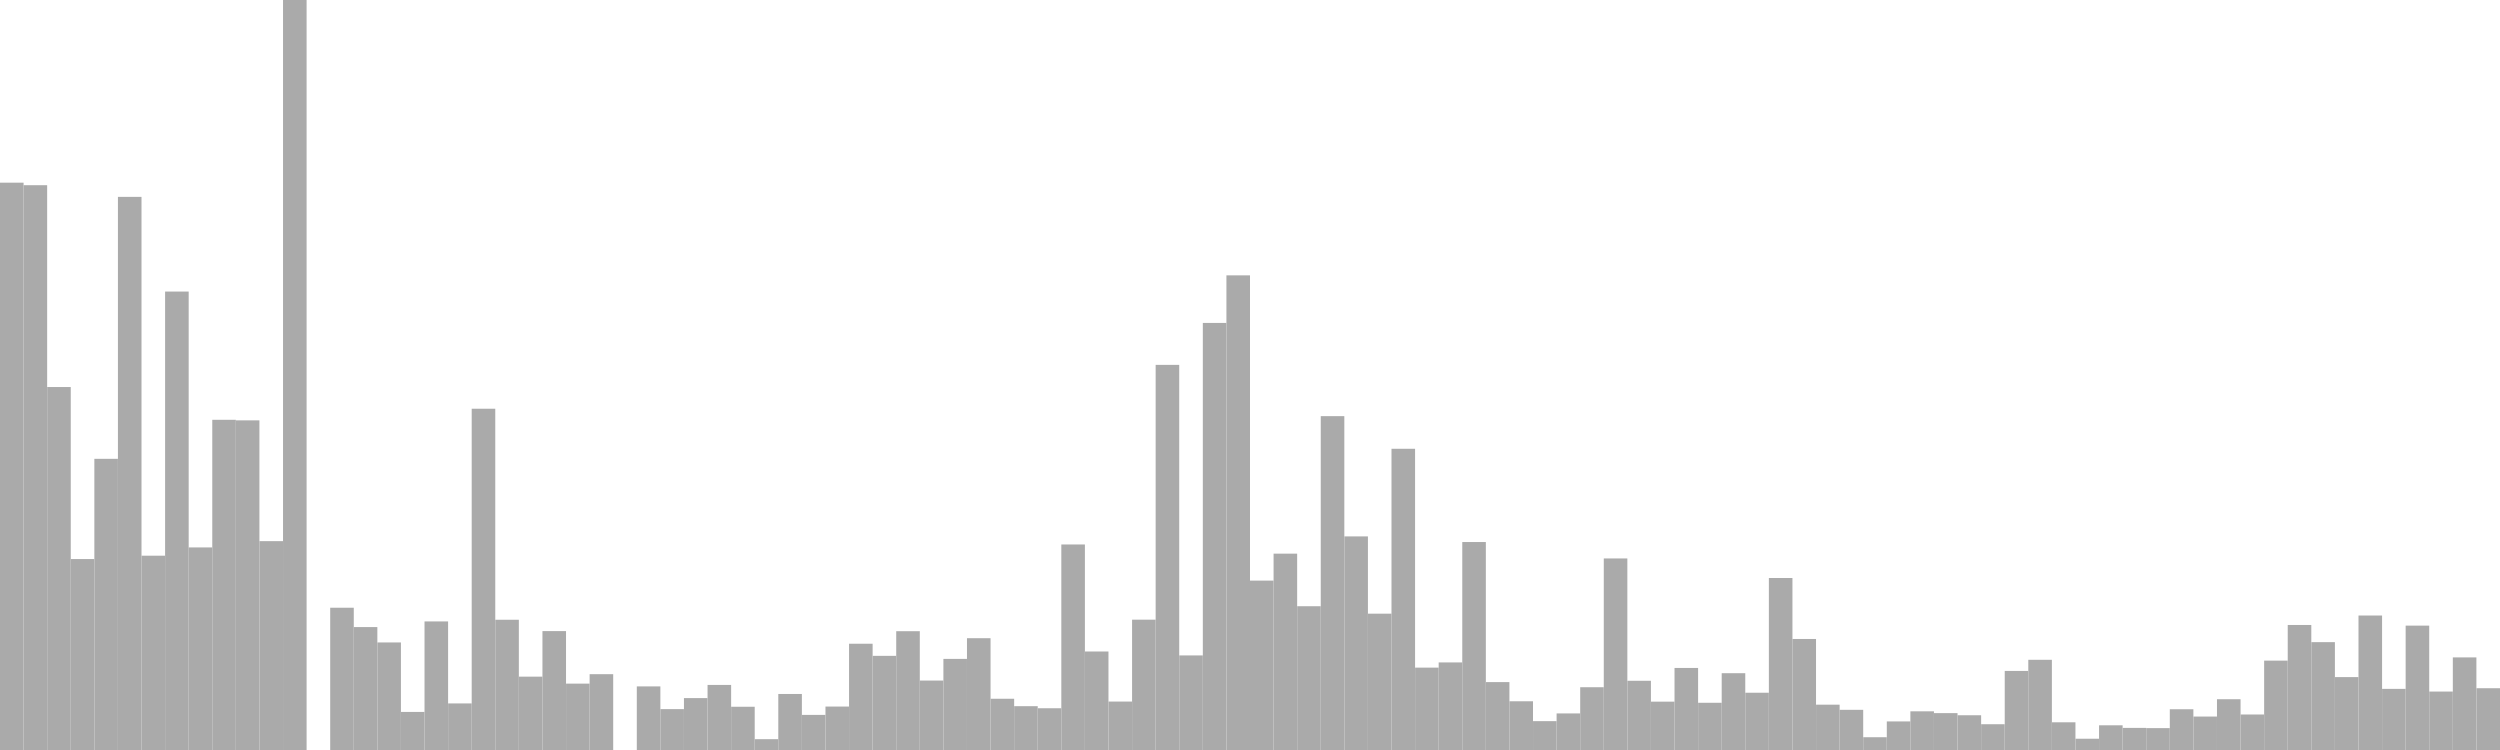 <?xml version="1.0" standalone="no"?>
<svg xmlns:xlink="http://www.w3.org/1999/xlink" xmlns="http://www.w3.org/2000/svg" class="topic-graph" style="width: 100em; height: 30em; text-align: center;"><rect width="0.943em" height="22.693em" x="0em" y="7.307em" fill="#aaa"/><rect width="0.943em" height="22.592em" x="0.943em" y="7.408em" fill="#aaa"/><rect width="0.943em" height="14.519em" x="1.887em" y="15.481em" fill="#aaa"/><rect width="0.943em" height="7.638em" x="2.83em" y="22.362em" fill="#aaa"/><rect width="0.943em" height="11.647em" x="3.774em" y="18.353em" fill="#aaa"/><rect width="0.943em" height="22.125em" x="4.717em" y="7.875em" fill="#aaa"/><rect width="0.943em" height="7.772em" x="5.66em" y="22.228em" fill="#aaa"/><rect width="0.943em" height="18.338em" x="6.604em" y="11.662em" fill="#aaa"/><rect width="0.943em" height="8.103em" x="7.547em" y="21.897em" fill="#aaa"/><rect width="0.943em" height="13.208em" x="8.491em" y="16.792em" fill="#aaa"/><rect width="0.943em" height="13.186em" x="9.434em" y="16.814em" fill="#aaa"/><rect width="0.943em" height="8.354em" x="10.377em" y="21.646em" fill="#aaa"/><rect width="0.943em" height="30em" x="11.321em" y="0em" fill="#aaa"/><rect width="0.943em" height="0em" x="12.264em" y="30em" fill="#aaa"/><rect width="0.943em" height="5.691em" x="13.208em" y="24.309em" fill="#aaa"/><rect width="0.943em" height="4.917em" x="14.151em" y="25.083em" fill="#aaa"/><rect width="0.943em" height="4.302em" x="15.094em" y="25.698em" fill="#aaa"/><rect width="0.943em" height="1.523em" x="16.038em" y="28.477em" fill="#aaa"/><rect width="0.943em" height="5.143em" x="16.981em" y="24.857em" fill="#aaa"/><rect width="0.943em" height="1.863em" x="17.925em" y="28.137em" fill="#aaa"/><rect width="0.943em" height="13.651em" x="18.868em" y="16.349em" fill="#aaa"/><rect width="0.943em" height="5.21em" x="19.811em" y="24.79em" fill="#aaa"/><rect width="0.943em" height="2.934em" x="20.755em" y="27.066em" fill="#aaa"/><rect width="0.943em" height="4.756em" x="21.698em" y="25.244em" fill="#aaa"/><rect width="0.943em" height="2.655em" x="22.642em" y="27.345em" fill="#aaa"/><rect width="0.943em" height="3.033em" x="23.585em" y="26.967em" fill="#aaa"/><rect width="0.943em" height="0em" x="24.528em" y="30em" fill="#aaa"/><rect width="0.943em" height="2.544em" x="25.472em" y="27.456em" fill="#aaa"/><rect width="0.943em" height="1.635em" x="26.415em" y="28.365em" fill="#aaa"/><rect width="0.943em" height="2.076em" x="27.358em" y="27.924em" fill="#aaa"/><rect width="0.943em" height="2.603em" x="28.302em" y="27.397em" fill="#aaa"/><rect width="0.943em" height="1.73em" x="29.245em" y="28.27em" fill="#aaa"/><rect width="0.943em" height="0.433em" x="30.189em" y="29.567em" fill="#aaa"/><rect width="0.943em" height="2.241em" x="31.132em" y="27.759em" fill="#aaa"/><rect width="0.943em" height="1.404em" x="32.075em" y="28.596em" fill="#aaa"/><rect width="0.943em" height="1.738em" x="33.019em" y="28.262em" fill="#aaa"/><rect width="0.943em" height="4.251em" x="33.962em" y="25.749em" fill="#aaa"/><rect width="0.943em" height="3.766em" x="34.906em" y="26.234em" fill="#aaa"/><rect width="0.943em" height="4.752em" x="35.849em" y="25.248em" fill="#aaa"/><rect width="0.943em" height="2.778em" x="36.792em" y="27.222em" fill="#aaa"/><rect width="0.943em" height="3.644em" x="37.736em" y="26.356em" fill="#aaa"/><rect width="0.943em" height="4.472em" x="38.679em" y="25.528em" fill="#aaa"/><rect width="0.943em" height="2.05em" x="39.623em" y="27.95em" fill="#aaa"/><rect width="0.943em" height="1.753em" x="40.566em" y="28.247em" fill="#aaa"/><rect width="0.943em" height="1.67em" x="41.509em" y="28.33em" fill="#aaa"/><rect width="0.943em" height="8.221em" x="42.453em" y="21.779em" fill="#aaa"/><rect width="0.943em" height="3.94em" x="43.396em" y="26.06em" fill="#aaa"/><rect width="0.943em" height="1.938em" x="44.34em" y="28.062em" fill="#aaa"/><rect width="0.943em" height="5.213em" x="45.283em" y="24.787em" fill="#aaa"/><rect width="0.943em" height="15.405em" x="46.226em" y="14.595em" fill="#aaa"/><rect width="0.943em" height="3.783em" x="47.17em" y="26.217em" fill="#aaa"/><rect width="0.943em" height="17.083em" x="48.113em" y="12.917em" fill="#aaa"/><rect width="0.943em" height="18.986em" x="49.057em" y="11.014em" fill="#aaa"/><rect width="0.943em" height="6.776em" x="50em" y="23.224em" fill="#aaa"/><rect width="0.943em" height="7.854em" x="50.943em" y="22.146em" fill="#aaa"/><rect width="0.943em" height="5.751em" x="51.887em" y="24.249em" fill="#aaa"/><rect width="0.943em" height="13.354em" x="52.83em" y="16.646em" fill="#aaa"/><rect width="0.943em" height="8.544em" x="53.774em" y="21.456em" fill="#aaa"/><rect width="0.943em" height="5.453em" x="54.717em" y="24.547em" fill="#aaa"/><rect width="0.943em" height="12.049em" x="55.66em" y="17.951em" fill="#aaa"/><rect width="0.943em" height="3.295em" x="56.604em" y="26.705em" fill="#aaa"/><rect width="0.943em" height="3.503em" x="57.547em" y="26.497em" fill="#aaa"/><rect width="0.943em" height="8.319em" x="58.491em" y="21.681em" fill="#aaa"/><rect width="0.943em" height="2.716em" x="59.434em" y="27.284em" fill="#aaa"/><rect width="0.943em" height="1.949em" x="60.377em" y="28.051em" fill="#aaa"/><rect width="0.943em" height="1.154em" x="61.321em" y="28.846em" fill="#aaa"/><rect width="0.943em" height="1.463em" x="62.264em" y="28.537em" fill="#aaa"/><rect width="0.943em" height="2.511em" x="63.208em" y="27.489em" fill="#aaa"/><rect width="0.943em" height="7.662em" x="64.151em" y="22.338em" fill="#aaa"/><rect width="0.943em" height="2.769em" x="65.094em" y="27.231em" fill="#aaa"/><rect width="0.943em" height="1.934em" x="66.038em" y="28.066em" fill="#aaa"/><rect width="0.943em" height="3.282em" x="66.981em" y="26.718em" fill="#aaa"/><rect width="0.943em" height="1.889em" x="67.925em" y="28.111em" fill="#aaa"/><rect width="0.943em" height="3.072em" x="68.868em" y="26.928em" fill="#aaa"/><rect width="0.943em" height="2.291em" x="69.811em" y="27.709em" fill="#aaa"/><rect width="0.943em" height="6.88em" x="70.755em" y="23.12em" fill="#aaa"/><rect width="0.943em" height="4.441em" x="71.698em" y="25.559em" fill="#aaa"/><rect width="0.943em" height="1.813em" x="72.642em" y="28.187em" fill="#aaa"/><rect width="0.943em" height="1.607em" x="73.585em" y="28.393em" fill="#aaa"/><rect width="0.943em" height="0.511em" x="74.528em" y="29.489em" fill="#aaa"/><rect width="0.943em" height="1.143em" x="75.472em" y="28.857em" fill="#aaa"/><rect width="0.943em" height="1.547em" x="76.415em" y="28.453em" fill="#aaa"/><rect width="0.943em" height="1.475em" x="77.358em" y="28.525em" fill="#aaa"/><rect width="0.943em" height="1.39em" x="78.302em" y="28.61em" fill="#aaa"/><rect width="0.943em" height="1.031em" x="79.245em" y="28.969em" fill="#aaa"/><rect width="0.943em" height="3.163em" x="80.189em" y="26.837em" fill="#aaa"/><rect width="0.943em" height="3.608em" x="81.132em" y="26.392em" fill="#aaa"/><rect width="0.943em" height="1.108em" x="82.075em" y="28.892em" fill="#aaa"/><rect width="0.943em" height="0.451em" x="83.019em" y="29.549em" fill="#aaa"/><rect width="0.943em" height="0.988em" x="83.962em" y="29.012em" fill="#aaa"/><rect width="0.943em" height="0.884em" x="84.906em" y="29.116em" fill="#aaa"/><rect width="0.943em" height="0.875em" x="85.849em" y="29.125em" fill="#aaa"/><rect width="0.943em" height="1.63em" x="86.792em" y="28.37em" fill="#aaa"/><rect width="0.943em" height="1.338em" x="87.736em" y="28.662em" fill="#aaa"/><rect width="0.943em" height="2.031em" x="88.679em" y="27.969em" fill="#aaa"/><rect width="0.943em" height="1.42em" x="89.623em" y="28.58em" fill="#aaa"/><rect width="0.943em" height="3.575em" x="90.566em" y="26.425em" fill="#aaa"/><rect width="0.943em" height="5.001em" x="91.509em" y="24.999em" fill="#aaa"/><rect width="0.943em" height="4.314em" x="92.453em" y="25.686em" fill="#aaa"/><rect width="0.943em" height="2.916em" x="93.396em" y="27.084em" fill="#aaa"/><rect width="0.943em" height="5.379em" x="94.34em" y="24.621em" fill="#aaa"/><rect width="0.943em" height="2.445em" x="95.283em" y="27.555em" fill="#aaa"/><rect width="0.943em" height="4.975em" x="96.226em" y="25.025em" fill="#aaa"/><rect width="0.943em" height="2.338em" x="97.17em" y="27.662em" fill="#aaa"/><rect width="0.943em" height="3.704em" x="98.113em" y="26.296em" fill="#aaa"/><rect width="0.943em" height="2.471em" x="99.057em" y="27.529em" fill="#aaa"/></svg>